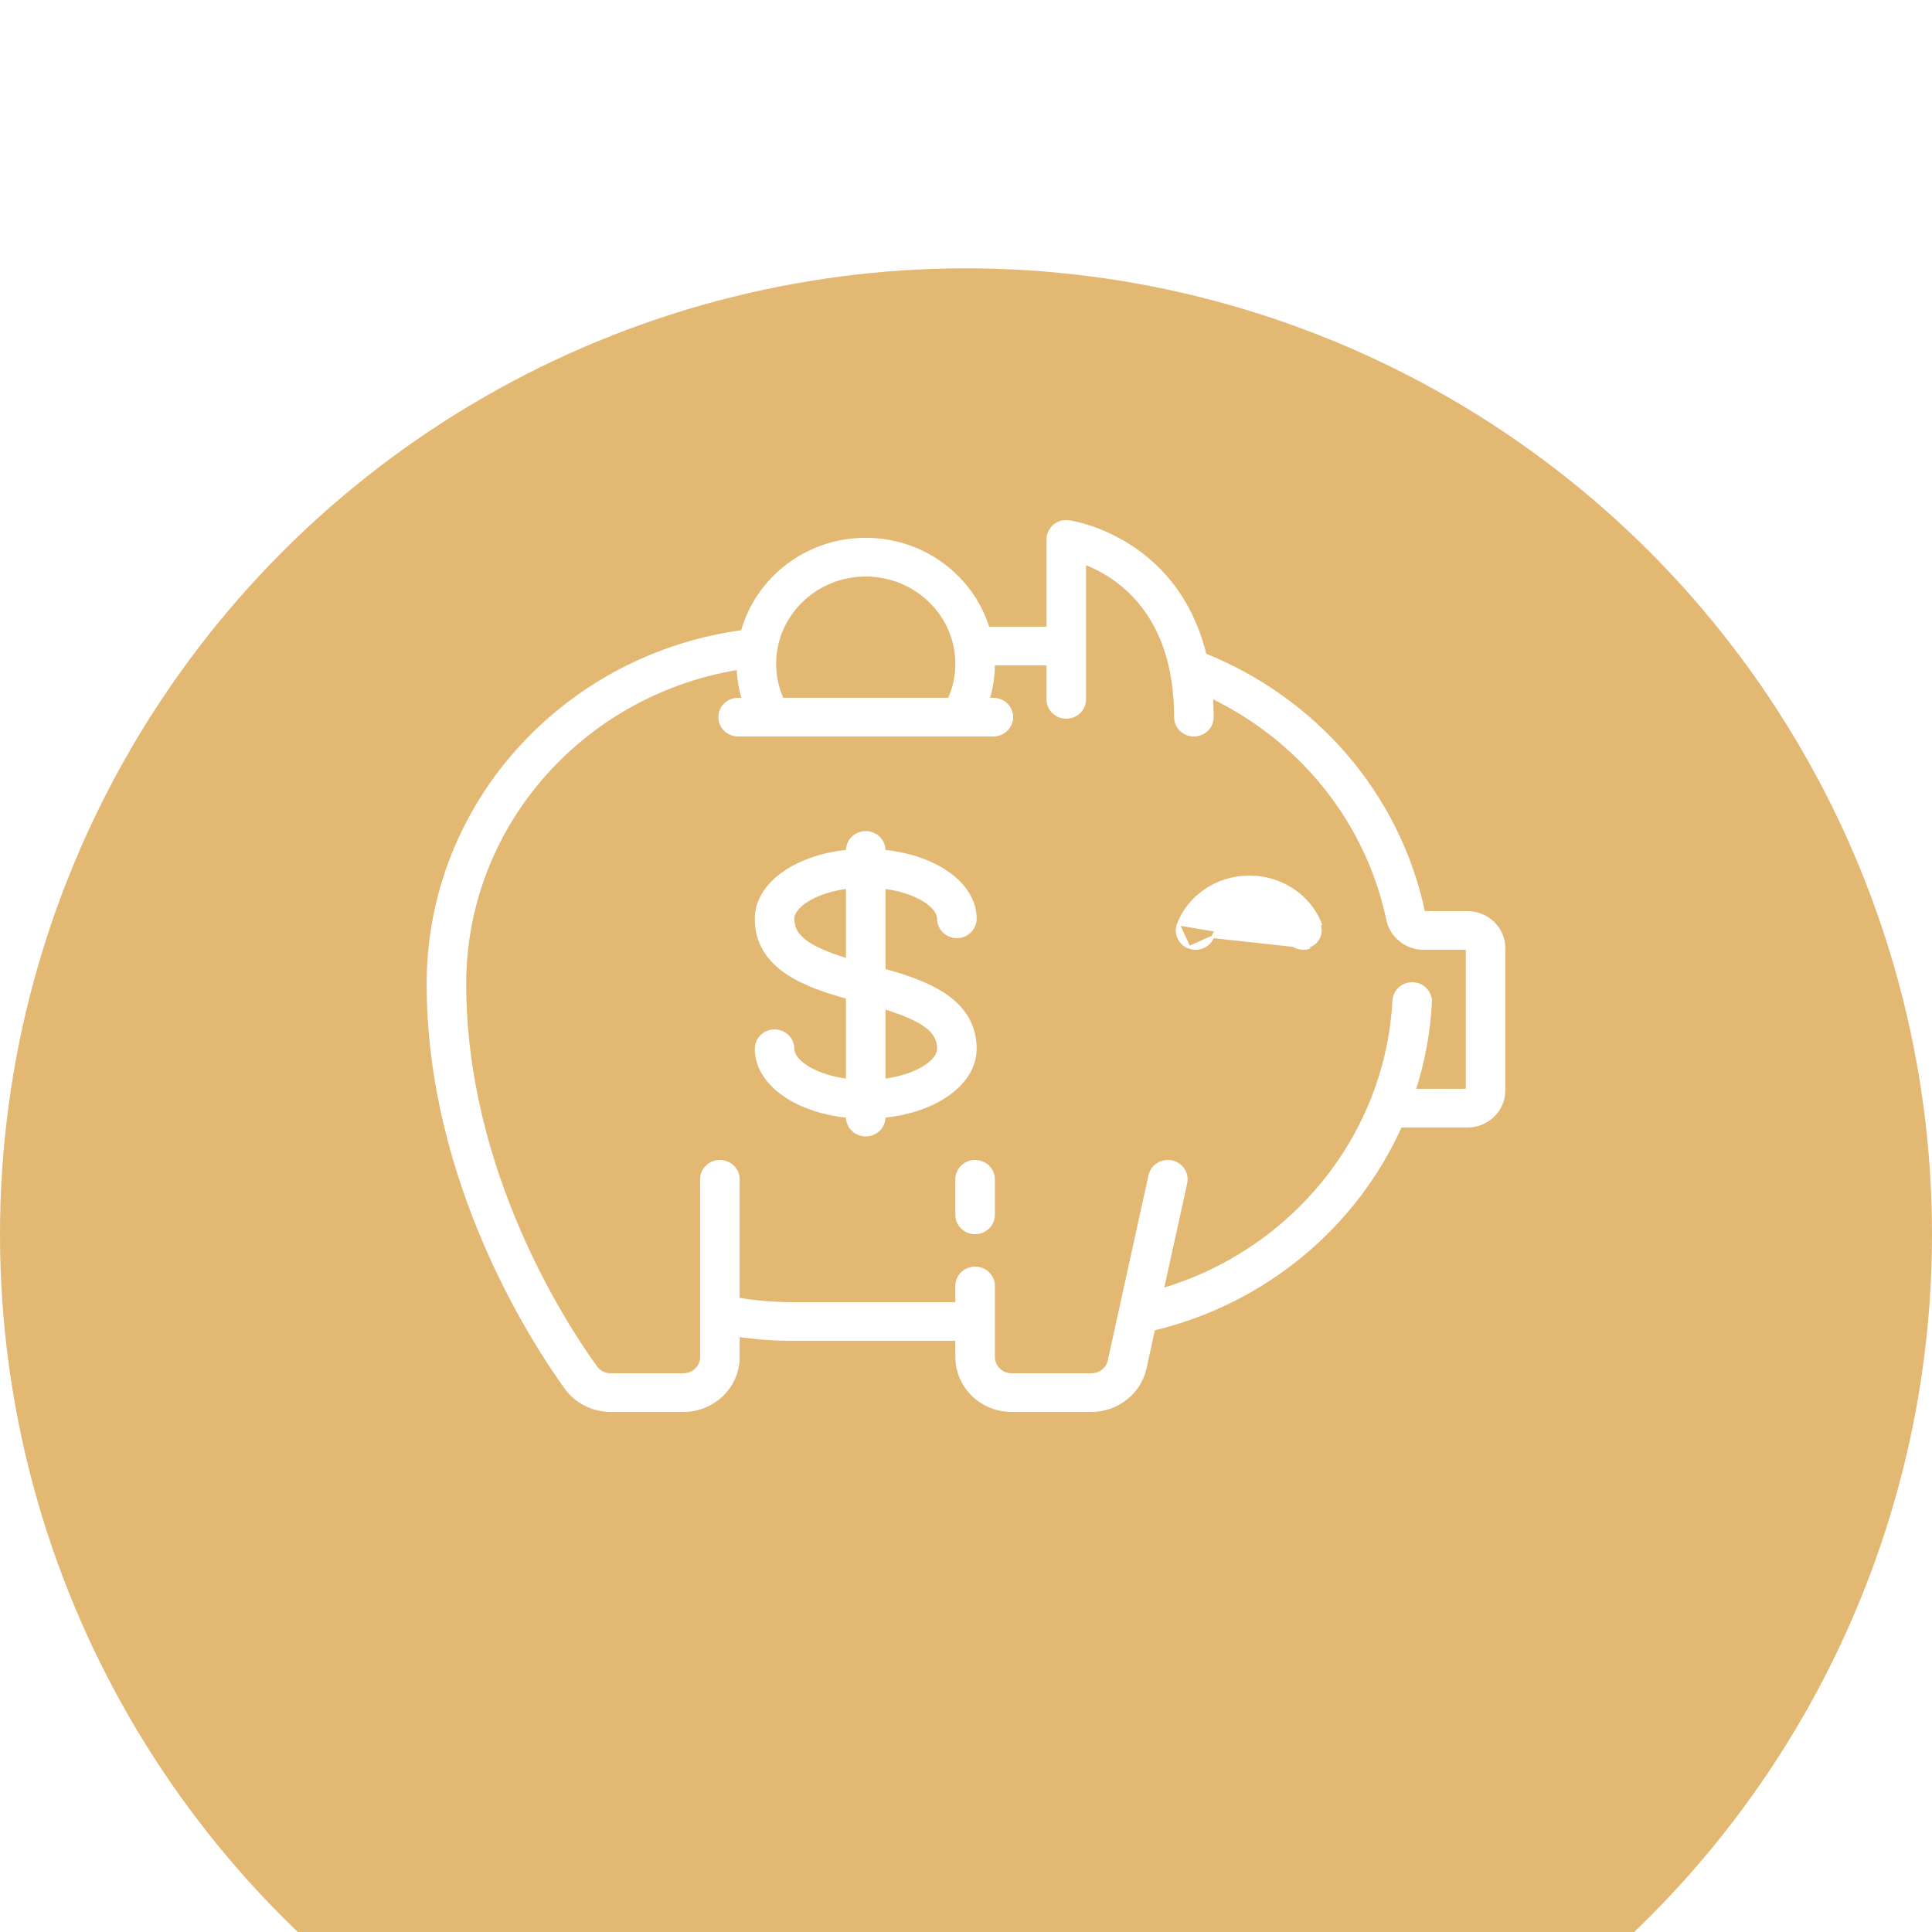 <svg xmlns="http://www.w3.org/2000/svg" width="72" height="72" fill="none"><rect id="backgroundrect" width="100%" height="100%" x="0" y="0" fill="none" stroke="none"/>





<defs>
<filter id="filter0_d_1_11115" x="0.5" y="0.442" width="112" height="112" filterUnits="userSpaceOnUse" color-interpolation-filters="sRGB">
<feFlood flood-opacity="0" result="BackgroundImageFix"/>
<feColorMatrix in="SourceAlpha" type="matrix" values="0 0 0 0 0 0 0 0 0 0 0 0 0 0 0 0 0 0 127 0" result="hardAlpha"/>
<feOffset dy="10"/>
<feGaussianBlur stdDeviation="10"/>
<feColorMatrix type="matrix" values="0 0 0 0 0.929 0 0 0 0 0.753 0 0 0 0 0.471 0 0 0 0.2 0"/>
<feBlend mode="normal" in2="BackgroundImageFix" result="effect1_dropShadow_1_11115"/>
<feBlend mode="normal" in="SourceGraphic" in2="effect1_dropShadow_1_11115" result="shape"/>
</filter>
</defs>
<g class="currentLayer" style=""><title>Layer 1</title><g filter="url(#filter0_d_1_11115)" id="svg_1" class="">
<circle cx="36" cy="36" r="36" fill="#E3B873" id="svg_2"/>
</g><path d="M36.34,43.278 C35.961,43.278 35.653,43.577 35.653,43.949 V45.274 C35.653,45.646 35.961,45.945 36.34,45.945 C36.718,45.945 37.026,45.646 37.026,45.274 V43.949 C37.026,43.577 36.718,43.278 36.34,43.278 z" fill="white" stroke="white" stroke-width="0.1" id="svg_3" class=""/><path d="M53.058,34 L53.058,34 C52.607,31.842 51.595,29.808 50.132,28.118 C48.724,26.49 46.921,25.209 44.912,24.401 C44.583,23.065 43.893,21.688 42.539,20.65 C41.221,19.64 39.893,19.446 39.834,19.437 L39.834,19.437 C39.637,19.41 39.438,19.467 39.287,19.594 C39.137,19.722 39.05,19.907 39.05,20.102 V23.405 H36.825 C36.236,21.491 34.414,20.093 32.263,20.093 C30.065,20.093 28.21,21.553 27.663,23.532 C24.515,23.958 21.62,25.449 19.469,27.762 L19.506,27.796 L19.469,27.762 C17.2,30.204 15.95,33.365 15.95,36.662 C15.95,44.052 19.884,50.062 21.089,51.728 C21.471,52.255 22.094,52.569 22.758,52.569 H25.469 C26.596,52.569 27.515,51.675 27.515,50.573 V49.772 C28.185,49.869 28.865,49.919 29.546,49.919 H35.653 V50.573 C35.653,51.675 36.572,52.569 37.699,52.569 H40.676 C41.634,52.569 42.476,51.907 42.677,50.992 L42.997,49.535 C47.173,48.534 50.532,45.677 52.196,41.97 H54.684 C55.436,41.97 56.05,41.374 56.05,40.637 V35.338 C56.05,34.981 55.907,34.646 55.649,34.394 C55.391,34.142 55.048,34.004 54.684,34.004 H54.684 H54.684 H54.684 H54.684 H54.684 H54.684 H54.683 L53.059,34.004 C53.059,34.003 53.058,34.002 53.058,34 zM54.676,40.587 H54.676 V40.628 H52.711 C53.047,39.585 53.254,38.489 53.314,37.36 C53.334,36.988 53.041,36.674 52.663,36.655 C52.286,36.636 51.962,36.919 51.942,37.29 C51.675,42.313 48.186,46.606 43.322,48.056 L44.194,44.09 C44.274,43.726 44.036,43.37 43.666,43.293 C43.296,43.216 42.93,43.445 42.85,43.808 L41.333,50.71 C41.268,51.008 40.992,51.227 40.676,51.227 H37.698 C37.327,51.227 37.027,50.932 37.027,50.573 V47.923 C37.027,47.552 36.718,47.252 36.34,47.252 C35.961,47.252 35.653,47.552 35.653,47.923 V48.577 H29.545 C28.864,48.577 28.183,48.521 27.515,48.412 V43.949 C27.515,43.577 27.206,43.278 26.828,43.278 C26.45,43.278 26.141,43.577 26.141,43.949 V50.573 C26.141,50.932 25.841,51.227 25.469,51.227 H22.758 C22.535,51.227 22.337,51.127 22.211,50.953 L22.211,50.953 C21.064,49.368 17.324,43.654 17.324,36.662 C17.324,33.699 18.447,30.859 20.486,28.664 L20.45,28.63 L20.486,28.664 C22.34,26.67 24.809,25.356 27.504,24.914 C27.519,25.302 27.583,25.685 27.695,26.055 H27.507 C27.129,26.055 26.821,26.354 26.821,26.726 C26.821,27.098 27.129,27.397 27.507,27.397 H37.019 C37.397,27.397 37.706,27.098 37.706,26.726 C37.706,26.354 37.397,26.055 37.019,26.055 H36.831 C36.959,25.632 37.026,25.192 37.027,24.747 H39.05 V26.064 C39.05,26.435 39.358,26.735 39.737,26.735 C40.115,26.735 40.424,26.435 40.424,26.064 V20.989 C41.018,21.219 41.843,21.667 42.529,22.523 C43.24,23.41 43.806,24.74 43.806,26.726 C43.806,27.098 44.114,27.397 44.493,27.397 C44.871,27.397 45.18,27.098 45.18,26.726 C45.18,26.488 45.172,26.238 45.154,25.98 C46.653,26.705 47.998,27.73 49.083,28.984 C50.398,30.504 51.307,32.331 51.712,34.269 C51.843,34.894 52.405,35.346 53.049,35.346 L54.676,35.346 V40.587 zM32.263,21.435 C34.133,21.435 35.653,22.919 35.653,24.739 C35.653,25.194 35.555,25.642 35.371,26.055 H29.156 C28.971,25.642 28.874,25.194 28.874,24.739 C28.874,22.918 30.393,21.435 32.263,21.435 z" fill="white" stroke="white" stroke-width="0.1" id="svg_4" class=""/><path d="M43.912,34.44 L43.912,34.44 C44.315,33.386 45.381,32.679 46.562,32.679 C47.743,32.679 48.809,33.386 49.213,34.44 C49.213,34.44 49.213,34.44 49.213,34.44 L49.166,34.458 C49.289,34.78 49.121,35.137 48.791,35.257 L43.912,34.44 zM43.912,34.44 C43.778,34.789 43.96,35.175 44.316,35.304 M43.912,34.44 L44.316,35.304 M44.316,35.304 C44.67,35.433 45.066,35.258 45.199,34.91 L44.316,35.304 zM48.569,35.346 C48.649,35.346 48.73,35.333 48.809,35.304 L45.199,34.91 C45.401,34.38 45.948,34.021 46.562,34.021 C47.176,34.021 47.723,34.38 47.925,34.91 C48.029,35.18 48.291,35.346 48.569,35.346 z" fill="white" stroke="white" stroke-width="0.1" id="svg_5" class=""/><path d="M35.212,37.076 C34.56,36.634 33.72,36.363 32.95,36.151 V33.072 C33.545,33.149 34.048,33.321 34.405,33.534 C34.776,33.756 34.973,34.012 34.973,34.241 C34.973,34.612 35.282,34.912 35.66,34.912 C36.038,34.912 36.347,34.612 36.347,34.241 C36.347,33.585 35.973,32.999 35.359,32.556 C34.754,32.119 33.913,31.818 32.95,31.72 V31.694 C32.95,31.323 32.641,31.023 32.263,31.023 C31.885,31.023 31.576,31.323 31.576,31.694 V31.72 C30.614,31.818 29.772,32.119 29.168,32.556 C28.553,32.999 28.179,33.585 28.179,34.241 C28.179,35.168 28.651,35.799 29.315,36.249 C29.966,36.691 30.806,36.962 31.576,37.174 V40.253 C30.981,40.176 30.478,40.004 30.122,39.791 C29.751,39.569 29.553,39.313 29.553,39.084 C29.553,38.713 29.244,38.413 28.866,38.413 C28.488,38.413 28.179,38.713 28.179,39.084 C28.179,39.74 28.553,40.326 29.168,40.769 C29.772,41.206 30.614,41.507 31.576,41.605 V41.631 C31.576,42.002 31.885,42.302 32.263,42.302 C32.641,42.302 32.95,42.002 32.95,41.631 V41.605 C33.913,41.507 34.754,41.206 35.359,40.769 C35.973,40.326 36.347,39.74 36.347,39.084 C36.347,38.157 35.876,37.526 35.212,37.076 zM31.576,33.072 V35.768 C30.829,35.536 30.325,35.315 30.007,35.073 C29.683,34.827 29.553,34.563 29.553,34.241 C29.553,34.012 29.751,33.756 30.122,33.534 C30.478,33.321 30.981,33.149 31.576,33.072 zM34.405,39.791 C34.048,40.004 33.545,40.176 32.95,40.253 V37.557 C33.698,37.789 34.202,38.01 34.52,38.252 C34.844,38.498 34.973,38.762 34.973,39.085 C34.973,39.313 34.776,39.569 34.405,39.791 z" fill="white" stroke="white" stroke-width="0.1" id="svg_6" class=""/></g></svg>